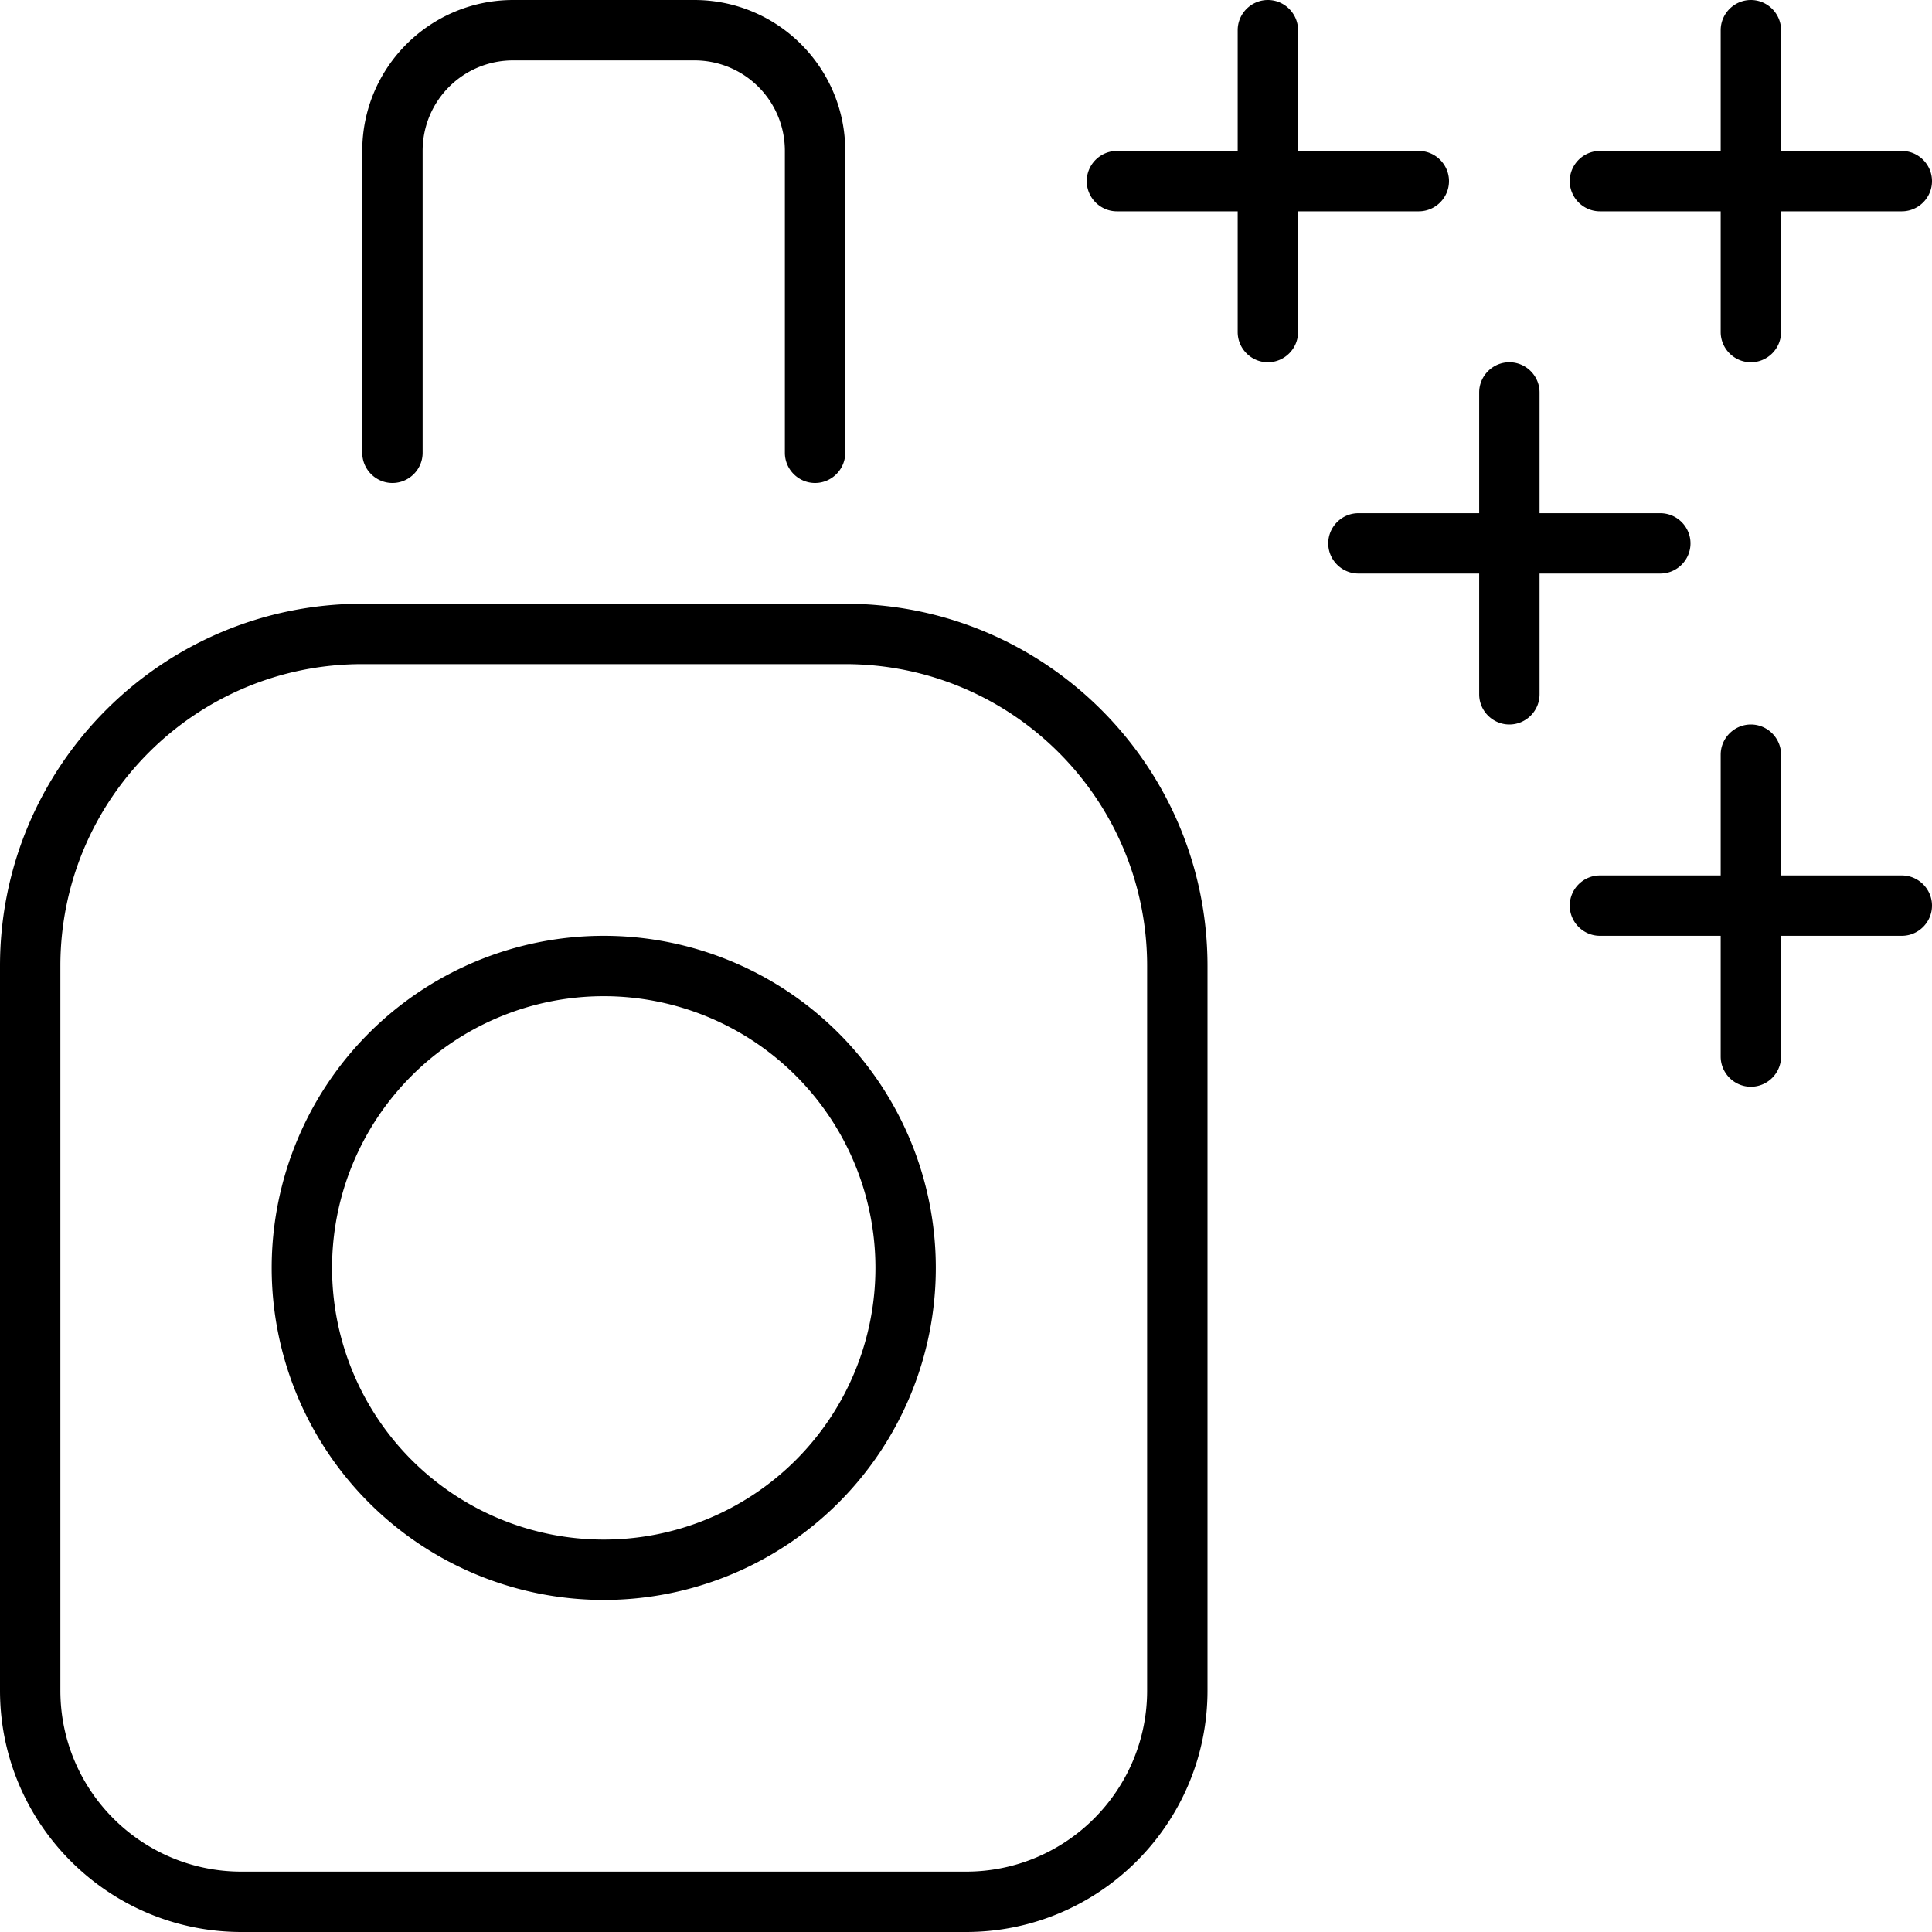 <svg xmlns="http://www.w3.org/2000/svg" viewBox="0 0 512 512"><!--! Font Awesome Pro 6.4.1 by @fontawesome - https://fontawesome.com License - https://fontawesome.com/license (Commercial License) Copyright 2023 Fonticons, Inc. --><path d="M136 0h48c22.1 0 40 17.9 40 40v80c0 4.4-3.6 8-8 8s-8-3.6-8-8V40c0-13.3-10.7-24-24-24H136c-13.3 0-24 10.7-24 24v80c0 4.4-3.6 8-8 8s-8-3.6-8-8V40c0-22.1 17.9-40 40-40zM96 176c-44.2 0-80 35.8-80 80V448c0 26.5 21.5 48 48 48H256c26.5 0 48-21.5 48-48V256c0-44.2-35.8-80-80-80H96zM0 256c0-53 43-96 96-96H224c53 0 96 43 96 96V448c0 35.3-28.7 64-64 64H64c-35.3 0-64-28.7-64-64V256zm160 8a72 72 0 1 0 0 144 72 72 0 1 0 0-144zm88 72A88 88 0 1 1 72 336a88 88 0 1 1 176 0zM336 0c4.4 0 8 3.6 8 8V40h32c4.4 0 8 3.6 8 8s-3.6 8-8 8H344V88c0 4.4-3.6 8-8 8s-8-3.6-8-8V56H296c-4.4 0-8-3.6-8-8s3.6-8 8-8h32V8c0-4.4 3.6-8 8-8zM472 8V40h32c4.4 0 8 3.6 8 8s-3.6 8-8 8H472V88c0 4.4-3.6 8-8 8s-8-3.6-8-8V56H424c-4.4 0-8-3.6-8-8s3.6-8 8-8h32V8c0-4.4 3.6-8 8-8s8 3.6 8 8zm-8 184c4.4 0 8 3.6 8 8v32h32c4.4 0 8 3.6 8 8s-3.6 8-8 8H472v32c0 4.4-3.6 8-8 8s-8-3.6-8-8V248H424c-4.4 0-8-3.6-8-8s3.6-8 8-8h32V200c0-4.4 3.6-8 8-8zm-56-88v32h32c4.4 0 8 3.6 8 8s-3.6 8-8 8H408v32c0 4.4-3.6 8-8 8s-8-3.6-8-8V152H360c-4.4 0-8-3.6-8-8s3.6-8 8-8h32V104c0-4.4 3.6-8 8-8s8 3.6 8 8z"/></svg>